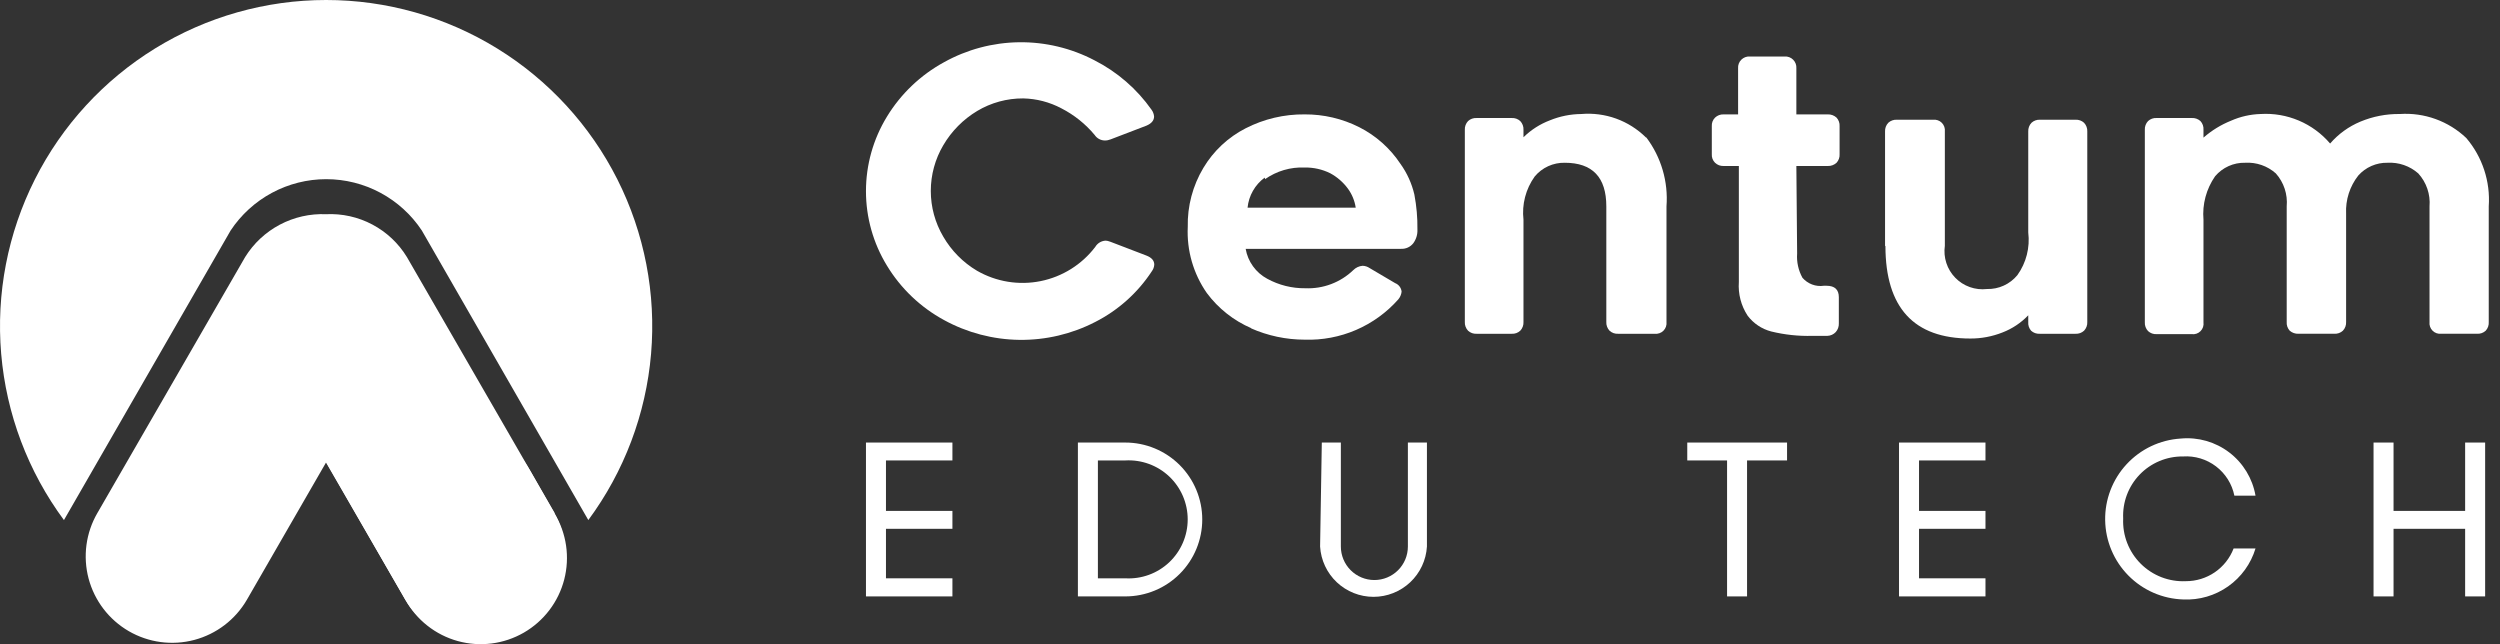 <svg width="163" height="42" viewBox="0 0 163 42" fill="none" xmlns="http://www.w3.org/2000/svg">
<rect x="0" y="0" width="163" height="42" fill="#333333" stroke="none"/>
<path d="M72.043 15.691C72.166 15.69 72.289 15.716 72.403 15.765L74.737 16.659C75.085 16.792 75.258 16.99 75.258 17.255C75.248 17.413 75.192 17.564 75.097 17.69C74.176 19.093 72.905 20.231 71.409 20.992C69.882 21.78 68.184 22.18 66.465 22.159C64.746 22.137 63.059 21.694 61.551 20.868C60.017 20.035 58.732 18.81 57.827 17.317C56.933 15.855 56.461 14.176 56.461 12.463C56.461 10.75 56.933 9.07 57.827 7.608C58.735 6.118 60.019 4.893 61.551 4.057C63.047 3.224 64.728 2.777 66.44 2.755C68.152 2.733 69.843 3.138 71.36 3.933C72.846 4.689 74.125 5.798 75.085 7.161C75.177 7.288 75.233 7.439 75.246 7.596C75.246 7.856 75.072 8.055 74.749 8.192L72.415 9.086C72.293 9.136 72.162 9.162 72.03 9.16C71.9 9.158 71.772 9.124 71.657 9.061C71.542 8.998 71.445 8.909 71.372 8.8C70.772 8.08 70.033 7.489 69.199 7.062C68.433 6.656 67.583 6.435 66.716 6.416C65.659 6.41 64.619 6.693 63.712 7.236C62.8 7.784 62.04 8.552 61.502 9.47C60.969 10.373 60.688 11.402 60.688 12.45C60.688 13.498 60.969 14.527 61.502 15.43C62.033 16.346 62.789 17.111 63.699 17.652C64.954 18.374 66.428 18.615 67.847 18.329C69.266 18.043 70.532 17.251 71.409 16.101C71.478 15.984 71.573 15.886 71.688 15.814C71.802 15.743 71.933 15.701 72.067 15.691" fill="white"/>
<path d="M81.589 21.401C80.436 20.905 79.433 20.112 78.684 19.104C77.806 17.844 77.37 16.33 77.442 14.796C77.412 13.443 77.765 12.109 78.46 10.947C79.118 9.844 80.073 8.949 81.217 8.365C82.407 7.755 83.728 7.444 85.066 7.458C86.299 7.451 87.516 7.736 88.617 8.29C89.707 8.841 90.636 9.667 91.311 10.686C91.742 11.286 92.05 11.966 92.217 12.685C92.36 13.438 92.427 14.204 92.416 14.97C92.431 15.29 92.334 15.606 92.143 15.864C92.048 15.983 91.927 16.077 91.789 16.14C91.651 16.202 91.5 16.231 91.348 16.224H81.217C81.287 16.634 81.451 17.023 81.694 17.36C81.937 17.698 82.253 17.976 82.62 18.173C83.38 18.59 84.236 18.804 85.103 18.794C85.677 18.819 86.25 18.727 86.788 18.524C87.326 18.322 87.817 18.012 88.232 17.614C88.394 17.45 88.61 17.348 88.84 17.329C89.004 17.333 89.164 17.385 89.299 17.478L90.963 18.459C91.078 18.504 91.178 18.58 91.253 18.679C91.328 18.777 91.373 18.895 91.385 19.017C91.364 19.2 91.291 19.372 91.174 19.514C90.413 20.375 89.47 21.058 88.414 21.513C87.358 21.968 86.215 22.184 85.066 22.146C83.855 22.145 82.659 21.892 81.552 21.401H81.589ZM82.458 11.58C82.145 11.81 81.883 12.104 81.691 12.442C81.498 12.78 81.379 13.155 81.341 13.542H88.393C88.327 13.093 88.152 12.667 87.884 12.3C87.578 11.884 87.184 11.54 86.729 11.295C86.212 11.04 85.642 10.912 85.066 10.922C84.145 10.883 83.237 11.149 82.483 11.68" fill="white"/>
<path d="M107.339 8.961C108.31 10.249 108.778 11.847 108.655 13.456V20.992C108.667 21.096 108.655 21.201 108.621 21.3C108.587 21.399 108.53 21.489 108.456 21.563C108.382 21.637 108.292 21.693 108.194 21.727C108.095 21.762 107.99 21.774 107.886 21.762H105.502C105.4 21.768 105.298 21.754 105.202 21.72C105.106 21.685 105.018 21.632 104.943 21.563C104.871 21.487 104.815 21.398 104.779 21.299C104.742 21.201 104.726 21.097 104.732 20.992V13.456C104.732 11.556 103.826 10.612 102.025 10.612C101.652 10.604 101.282 10.681 100.942 10.835C100.603 10.99 100.302 11.22 100.064 11.506C99.478 12.322 99.217 13.327 99.331 14.325V20.992C99.337 21.097 99.321 21.201 99.284 21.299C99.248 21.398 99.192 21.487 99.12 21.563C99.045 21.632 98.957 21.685 98.861 21.72C98.765 21.754 98.663 21.768 98.561 21.762H96.277C96.175 21.768 96.073 21.754 95.977 21.72C95.881 21.685 95.793 21.632 95.718 21.563C95.646 21.487 95.59 21.398 95.554 21.299C95.517 21.201 95.501 21.097 95.507 20.992V8.464C95.501 8.36 95.517 8.255 95.554 8.157C95.59 8.059 95.646 7.969 95.718 7.893C95.793 7.824 95.881 7.771 95.977 7.737C96.073 7.703 96.175 7.689 96.277 7.695H98.561C98.663 7.689 98.765 7.703 98.861 7.737C98.957 7.771 99.045 7.824 99.12 7.893C99.192 7.969 99.248 8.059 99.284 8.157C99.321 8.255 99.337 8.36 99.331 8.464V8.949C99.823 8.464 100.411 8.088 101.057 7.844C101.704 7.58 102.395 7.441 103.093 7.434C103.865 7.368 104.643 7.47 105.372 7.733C106.1 7.997 106.763 8.416 107.314 8.961" fill="white"/>
<path d="M117.173 16.534C117.133 17.082 117.254 17.63 117.52 18.111C117.69 18.307 117.906 18.458 118.149 18.549C118.392 18.64 118.654 18.669 118.911 18.632H119.097C119.619 18.632 119.892 18.881 119.892 19.377V21.078C119.902 21.287 119.831 21.492 119.693 21.649C119.623 21.725 119.538 21.785 119.445 21.828C119.351 21.871 119.25 21.894 119.147 21.898H118.166C117.263 21.923 116.361 21.827 115.484 21.612C114.869 21.452 114.327 21.089 113.945 20.582C113.518 19.932 113.317 19.16 113.373 18.384V10.823H112.38C112.278 10.827 112.175 10.811 112.079 10.775C111.983 10.738 111.895 10.683 111.821 10.612C111.748 10.54 111.691 10.452 111.654 10.356C111.618 10.259 111.603 10.156 111.61 10.053V8.228C111.603 8.125 111.618 8.022 111.654 7.925C111.691 7.829 111.748 7.741 111.821 7.669C111.895 7.598 111.983 7.543 112.079 7.506C112.175 7.47 112.278 7.454 112.38 7.458H113.324V4.454C113.316 4.351 113.331 4.247 113.367 4.15C113.403 4.054 113.46 3.966 113.533 3.893C113.606 3.82 113.694 3.763 113.79 3.727C113.887 3.691 113.991 3.676 114.094 3.684H116.353C116.456 3.676 116.56 3.691 116.656 3.727C116.753 3.763 116.841 3.82 116.914 3.893C116.987 3.966 117.043 4.054 117.079 4.15C117.116 4.247 117.13 4.351 117.123 4.454V7.458H119.172C119.276 7.454 119.38 7.471 119.478 7.507C119.576 7.543 119.666 7.598 119.743 7.669C119.812 7.744 119.865 7.832 119.899 7.928C119.933 8.024 119.948 8.126 119.941 8.228V10.053C119.948 10.155 119.933 10.257 119.899 10.353C119.865 10.449 119.812 10.537 119.743 10.612C119.666 10.683 119.576 10.738 119.478 10.774C119.38 10.81 119.276 10.827 119.172 10.823H117.123L117.173 16.534Z" fill="white"/>
<path d="M122.905 16.026V8.576C122.9 8.471 122.916 8.367 122.952 8.269C122.988 8.17 123.044 8.081 123.116 8.005C123.191 7.936 123.28 7.883 123.376 7.849C123.472 7.814 123.573 7.8 123.675 7.806H126.034C126.138 7.794 126.243 7.806 126.342 7.841C126.441 7.875 126.531 7.931 126.605 8.005C126.679 8.079 126.735 8.169 126.77 8.268C126.804 8.367 126.816 8.472 126.804 8.576V16.026C126.75 16.402 126.783 16.785 126.901 17.146C127.019 17.508 127.218 17.837 127.483 18.109C127.748 18.382 128.072 18.59 128.43 18.717C128.788 18.844 129.17 18.888 129.548 18.844C129.926 18.854 130.302 18.778 130.646 18.621C130.99 18.464 131.294 18.23 131.534 17.938C132.111 17.132 132.363 16.139 132.242 15.156V8.576C132.237 8.471 132.252 8.367 132.289 8.269C132.325 8.17 132.381 8.081 132.453 8.005C132.528 7.936 132.616 7.883 132.712 7.849C132.808 7.814 132.91 7.8 133.012 7.806H135.321C135.423 7.8 135.525 7.814 135.621 7.849C135.717 7.883 135.805 7.936 135.88 8.005C135.952 8.081 136.008 8.17 136.044 8.269C136.081 8.367 136.097 8.471 136.091 8.576V20.992C136.097 21.096 136.081 21.201 136.044 21.299C136.008 21.397 135.952 21.487 135.88 21.563C135.805 21.632 135.717 21.685 135.621 21.719C135.525 21.753 135.423 21.768 135.321 21.762H132.987C132.885 21.768 132.783 21.753 132.687 21.719C132.591 21.685 132.503 21.632 132.428 21.563C132.361 21.485 132.309 21.394 132.277 21.296C132.245 21.198 132.233 21.095 132.242 20.992V20.557C131.772 21.049 131.2 21.43 130.566 21.675C129.898 21.94 129.186 22.075 128.468 22.072C124.784 22.072 122.938 20.065 122.93 16.05" fill="white"/>
<path d="M160.801 8.998C161.853 10.235 162.379 11.835 162.266 13.455V20.991C162.274 21.095 162.26 21.199 162.226 21.298C162.192 21.396 162.138 21.486 162.067 21.563C161.992 21.632 161.904 21.685 161.808 21.719C161.712 21.753 161.61 21.767 161.509 21.761H159.174C159.07 21.773 158.965 21.761 158.866 21.727C158.767 21.692 158.678 21.636 158.604 21.562C158.53 21.488 158.473 21.398 158.439 21.299C158.404 21.201 158.393 21.095 158.405 20.991V13.455C158.437 13.066 158.388 12.674 158.262 12.305C158.136 11.935 157.935 11.596 157.672 11.307C157.119 10.82 156.396 10.57 155.661 10.612C155.303 10.605 154.948 10.676 154.62 10.82C154.292 10.963 153.999 11.176 153.761 11.444C153.206 12.149 152.924 13.03 152.966 13.927V20.991C152.972 21.096 152.956 21.201 152.92 21.299C152.883 21.397 152.828 21.487 152.755 21.563C152.68 21.632 152.592 21.685 152.496 21.719C152.4 21.753 152.298 21.767 152.197 21.761H149.862C149.654 21.771 149.449 21.7 149.291 21.563C149.221 21.486 149.167 21.396 149.133 21.298C149.098 21.199 149.085 21.095 149.093 20.991V13.455C149.128 13.068 149.083 12.677 148.962 12.308C148.84 11.938 148.644 11.598 148.385 11.307C148.114 11.065 147.798 10.879 147.455 10.76C147.112 10.641 146.749 10.59 146.386 10.612C146.014 10.602 145.644 10.677 145.305 10.829C144.965 10.982 144.664 11.209 144.424 11.493C143.849 12.319 143.581 13.321 143.667 14.324V21.016C143.681 21.121 143.671 21.227 143.638 21.327C143.604 21.427 143.548 21.518 143.473 21.592C143.399 21.667 143.308 21.723 143.208 21.757C143.108 21.791 143.002 21.8 142.897 21.786H140.613C140.511 21.792 140.409 21.778 140.313 21.744C140.217 21.709 140.129 21.656 140.054 21.587C139.982 21.512 139.926 21.422 139.89 21.324C139.853 21.225 139.837 21.121 139.843 21.016V8.464C139.837 8.359 139.853 8.255 139.89 8.156C139.926 8.058 139.982 7.969 140.054 7.893C140.129 7.824 140.217 7.771 140.313 7.736C140.409 7.702 140.511 7.688 140.613 7.694H142.897C143.001 7.688 143.105 7.702 143.203 7.736C143.301 7.77 143.391 7.823 143.468 7.893C143.539 7.969 143.593 8.059 143.627 8.158C143.661 8.256 143.675 8.36 143.667 8.464V8.973C144.201 8.506 144.809 8.132 145.467 7.868C146.075 7.6 146.728 7.453 147.392 7.433C148.245 7.381 149.098 7.528 149.884 7.862C150.671 8.195 151.369 8.708 151.924 9.358C152.462 8.735 153.138 8.247 153.898 7.93C154.711 7.591 155.586 7.422 156.468 7.433C157.259 7.38 158.052 7.492 158.798 7.761C159.544 8.031 160.226 8.452 160.801 8.998Z" fill="white"/>
<path d="M57.765 30.021V33.311H62.098V34.478H57.765V37.706H62.098V38.886H56.461V28.854H62.098V30.021H57.765Z" fill="white"/>
<path d="M73.371 28.854C74.701 28.854 75.977 29.383 76.918 30.323C77.858 31.264 78.387 32.54 78.387 33.87C78.387 35.2 77.858 36.476 76.918 37.417C75.977 38.358 74.701 38.886 73.371 38.886H70.279V28.854H73.371ZM71.583 30.021V37.706H73.371C73.894 37.736 74.417 37.659 74.909 37.479C75.402 37.3 75.852 37.021 76.233 36.662C76.613 36.302 76.917 35.868 77.124 35.387C77.331 34.906 77.438 34.388 77.438 33.864C77.438 33.34 77.331 32.822 77.124 32.34C76.917 31.86 76.613 31.426 76.233 31.066C75.852 30.706 75.402 30.428 74.909 30.248C74.417 30.069 73.894 29.991 73.371 30.021H71.583Z" fill="white"/>
<path d="M86.182 28.854H87.424V35.633C87.424 36.213 87.654 36.768 88.064 37.178C88.474 37.588 89.029 37.818 89.609 37.818C90.188 37.818 90.744 37.588 91.154 37.178C91.564 36.768 91.794 36.213 91.794 35.633V28.854H93.036V35.633C92.983 36.521 92.593 37.355 91.945 37.965C91.298 38.574 90.442 38.914 89.553 38.914C88.664 38.914 87.808 38.574 87.161 37.965C86.513 37.355 86.123 36.521 86.07 35.633L86.182 28.854Z" fill="white"/>
<path d="M112.605 30.021H110.01V28.854H116.516V30.021H113.908V38.886H112.605V30.021Z" fill="white"/>
<path d="M125.12 30.021V33.311H129.453V34.478H125.12V37.706H129.453V38.886H123.816V28.854H129.453V30.021H125.12Z" fill="white"/>
<path d="M147.06 35.758C146.758 36.757 146.131 37.626 145.278 38.229C144.426 38.832 143.397 39.133 142.355 39.085C141.004 39.046 139.72 38.487 138.771 37.526C137.821 36.564 137.279 35.274 137.257 33.923C137.234 32.572 137.733 31.264 138.651 30.271C139.568 29.279 140.832 28.678 142.181 28.594C143.314 28.486 144.445 28.81 145.35 29.501C146.255 30.191 146.865 31.198 147.06 32.319H145.682C145.528 31.559 145.103 30.881 144.486 30.41C143.87 29.94 143.104 29.709 142.33 29.761C141.804 29.755 141.282 29.857 140.796 30.061C140.311 30.264 139.872 30.564 139.507 30.943C139.142 31.322 138.858 31.772 138.673 32.265C138.488 32.758 138.406 33.283 138.431 33.809C138.407 34.352 138.495 34.894 138.692 35.401C138.888 35.907 139.188 36.368 139.573 36.752C139.957 37.136 140.417 37.436 140.924 37.633C141.431 37.829 141.973 37.918 142.516 37.893C143.191 37.895 143.85 37.692 144.407 37.311C144.963 36.929 145.391 36.388 145.632 35.758H147.06Z" fill="white"/>
<path d="M160.727 34.478H156.059V38.886H154.755V28.854H156.059V33.311H160.727V28.854H162.031V38.886H160.727V34.478Z" fill="white"/>
<path d="M15.038 15.027C15.72 13.998 16.646 13.155 17.733 12.571C18.821 11.987 20.035 11.682 21.27 11.682C22.504 11.682 23.719 11.987 24.806 12.571C25.893 13.155 26.819 13.998 27.502 15.027L38.358 33.909C40.699 30.744 42.116 26.991 42.45 23.069C42.784 19.146 42.023 15.207 40.251 11.692C38.478 8.176 35.765 5.222 32.412 3.157C29.06 1.093 25.2 0 21.263 0C17.326 0 13.467 1.093 10.114 3.157C6.762 5.222 4.048 8.176 2.276 11.692C0.504 15.207 -0.257 19.146 0.077 23.069C0.411 26.991 1.828 30.744 4.169 33.909L15.038 15.027Z" fill="white"/>
<path d="M36.163 33.447L26.529 16.758C25.982 15.862 25.203 15.13 24.276 14.639C23.348 14.147 22.305 13.915 21.256 13.966C20.209 13.923 19.169 14.159 18.243 14.649C17.317 15.14 16.537 15.867 15.984 16.758L6.35 33.447C5.978 34.087 5.736 34.794 5.638 35.527C5.54 36.261 5.587 37.006 5.776 37.722C6.16 39.166 7.101 40.399 8.394 41.15C9.686 41.9 11.224 42.106 12.668 41.723C14.113 41.34 15.346 40.398 16.096 39.106L21.256 30.157L26.429 39.106C26.791 39.758 27.279 40.332 27.866 40.794C28.452 41.256 29.124 41.597 29.843 41.796C30.563 41.995 31.314 42.049 32.055 41.955C32.795 41.861 33.509 41.62 34.156 41.247C34.802 40.873 35.367 40.375 35.819 39.781C36.271 39.187 36.6 38.509 36.787 37.786C36.974 37.064 37.015 36.311 36.908 35.573C36.801 34.834 36.547 34.124 36.163 33.484" fill="white"/>
<path d="M34.541 30.642C31.238 24.909 22.688 27.888 21.267 30.131L26.427 39.105C27.186 40.369 28.411 41.284 29.838 41.653C31.265 42.022 32.78 41.816 34.056 41.078C35.333 40.341 36.269 39.132 36.662 37.712C37.056 36.291 36.876 34.773 36.161 33.484L34.541 30.642Z" fill="white"/>
</svg>
